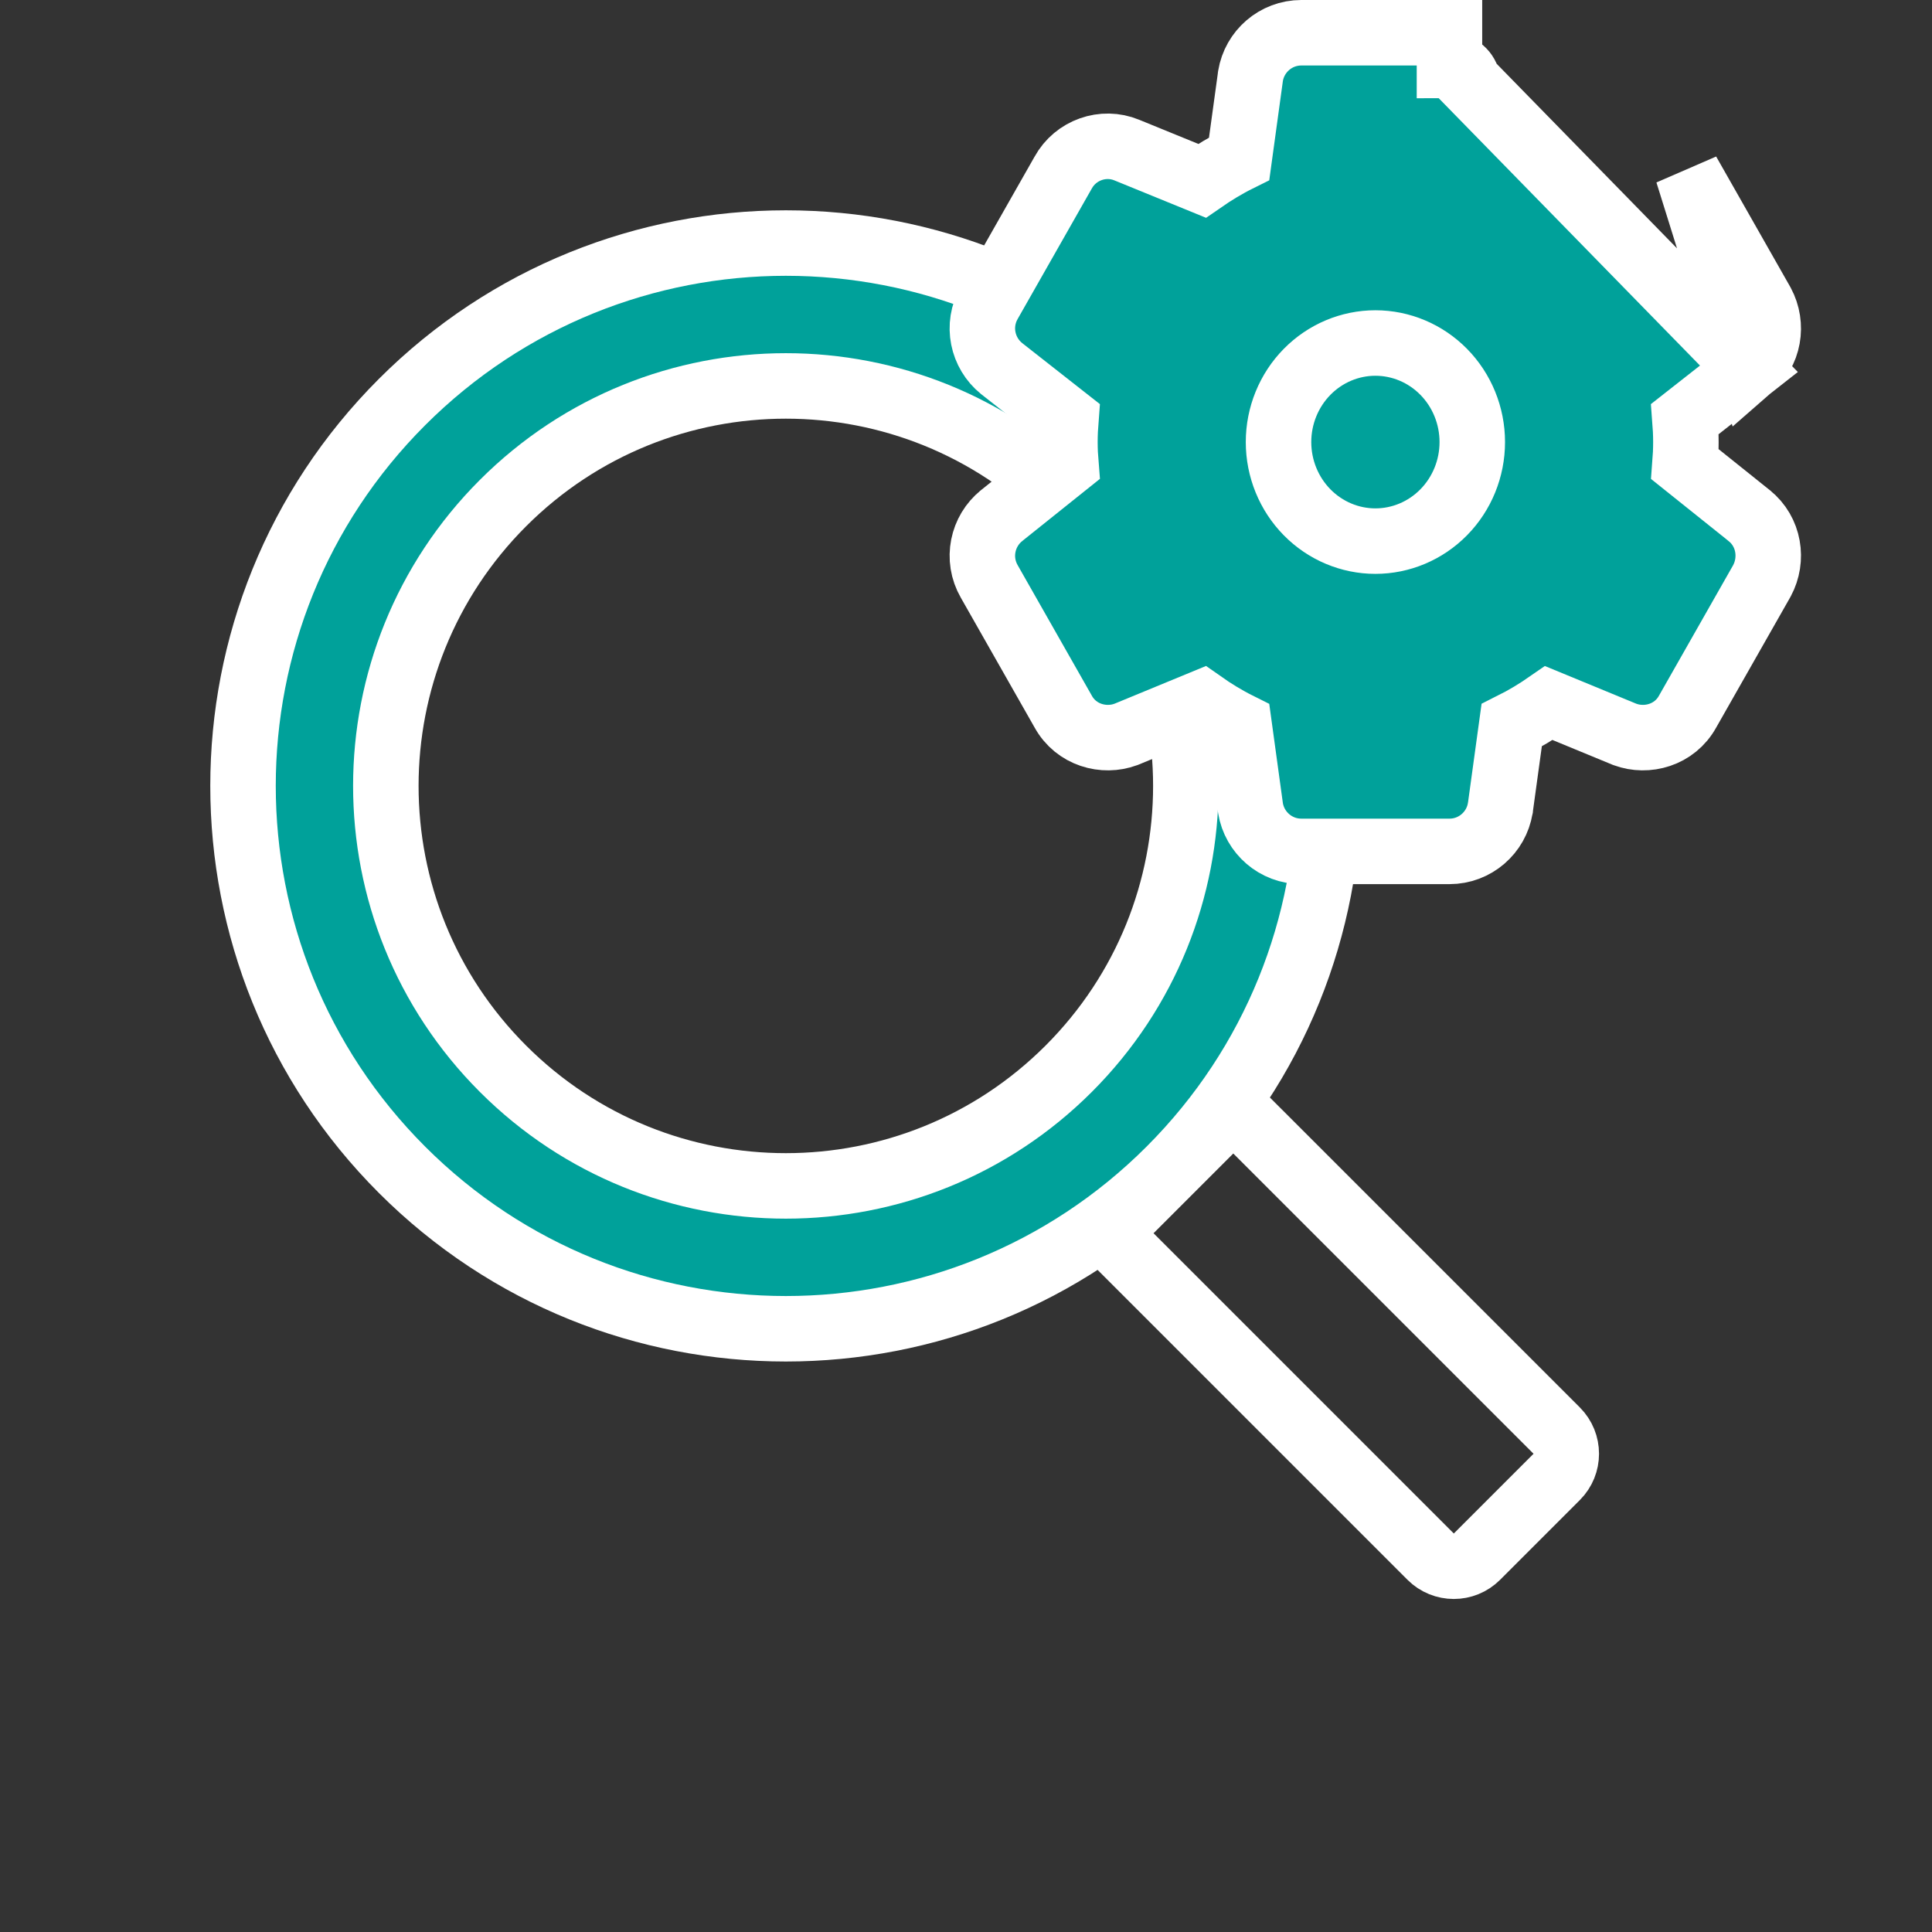 <svg width="59" height="59" viewBox="0 0 59 59" fill="none" xmlns="http://www.w3.org/2000/svg">
<rect x="0" y="0" width="59" height="59" fill="#333333" stroke="none"/>
<path d="M33.813 37.661L37.662 33.812L47.539 43.688C47.929 44.079 47.929 44.712 47.539 45.102L45.104 47.537C44.713 47.928 44.08 47.928 43.689 47.537L33.813 37.661Z" stroke="white" stroke-width="2"/>
<path fill-rule="evenodd" clip-rule="evenodd" d="M35.721 35.723C42.195 29.249 42.195 18.752 35.721 12.278C29.247 5.804 18.751 5.804 12.277 12.278C5.803 18.752 5.803 29.249 12.277 35.723C18.751 42.197 29.247 42.197 35.721 35.723ZM32.636 32.638C37.406 27.868 37.406 20.133 32.636 15.363C27.865 10.593 20.131 10.593 15.361 15.363C10.59 20.133 10.59 27.868 15.361 32.638C20.131 37.408 27.865 37.408 32.636 32.638Z" fill="#00A19A" stroke="white" stroke-width="2"/>
<path d="M53.409 11.262L53.409 11.262L51.454 12.797C51.472 13.027 51.484 13.262 51.484 13.5C51.484 13.732 51.473 13.957 51.456 14.175L53.416 15.744L53.417 15.745C54.033 16.239 54.155 17.086 53.808 17.733L53.802 17.744L53.796 17.755L51.539 21.726C51.141 22.451 50.293 22.676 49.628 22.43L49.611 22.424L49.594 22.417L47.3 21.471C46.942 21.72 46.568 21.947 46.164 22.149L45.82 24.653L45.819 24.666L45.816 24.679C45.694 25.428 45.047 26 44.264 26H39.741C38.958 26 38.311 25.428 38.188 24.679L38.186 24.666L38.185 24.653L37.842 22.154C37.434 21.951 37.059 21.721 36.704 21.471L34.411 22.417L34.394 22.424L34.377 22.43C33.712 22.676 32.864 22.451 32.466 21.726L30.211 17.758C29.812 17.066 30 16.217 30.588 15.745L30.589 15.744L32.55 14.175C32.532 13.957 32.521 13.732 32.521 13.5C32.521 13.262 32.533 13.027 32.551 12.797L30.596 11.262L30.588 11.255L30.588 11.255C30 10.783 29.812 9.934 30.211 9.242L32.466 5.274C32.846 4.582 33.689 4.285 34.41 4.583L36.708 5.521C37.06 5.277 37.434 5.048 37.842 4.846L38.185 2.347L38.186 2.334L38.188 2.321C38.311 1.572 38.958 1 39.741 1H44.263H44.264V2C44.399 2 44.53 2.048 44.634 2.136C44.737 2.225 44.807 2.348 44.83 2.483L53.409 11.262ZM53.409 11.262L53.417 11.255C54.033 10.761 54.155 9.914 53.808 9.267L53.802 9.256L53.796 9.245L51.539 5.274L53.409 11.262ZM42.002 16.525C41.224 16.525 40.473 16.21 39.917 15.645C39.36 15.079 39.044 14.308 39.044 13.5C39.044 12.692 39.36 11.921 39.917 11.355C40.473 10.79 41.224 10.475 42.002 10.475C42.782 10.475 43.532 10.79 44.088 11.355C44.645 11.921 44.961 12.692 44.961 13.5C44.961 14.308 44.645 15.079 44.088 15.645C43.532 16.21 42.782 16.525 42.002 16.525Z" fill="#00A19A" stroke="white" stroke-width="2"/>
</svg>
